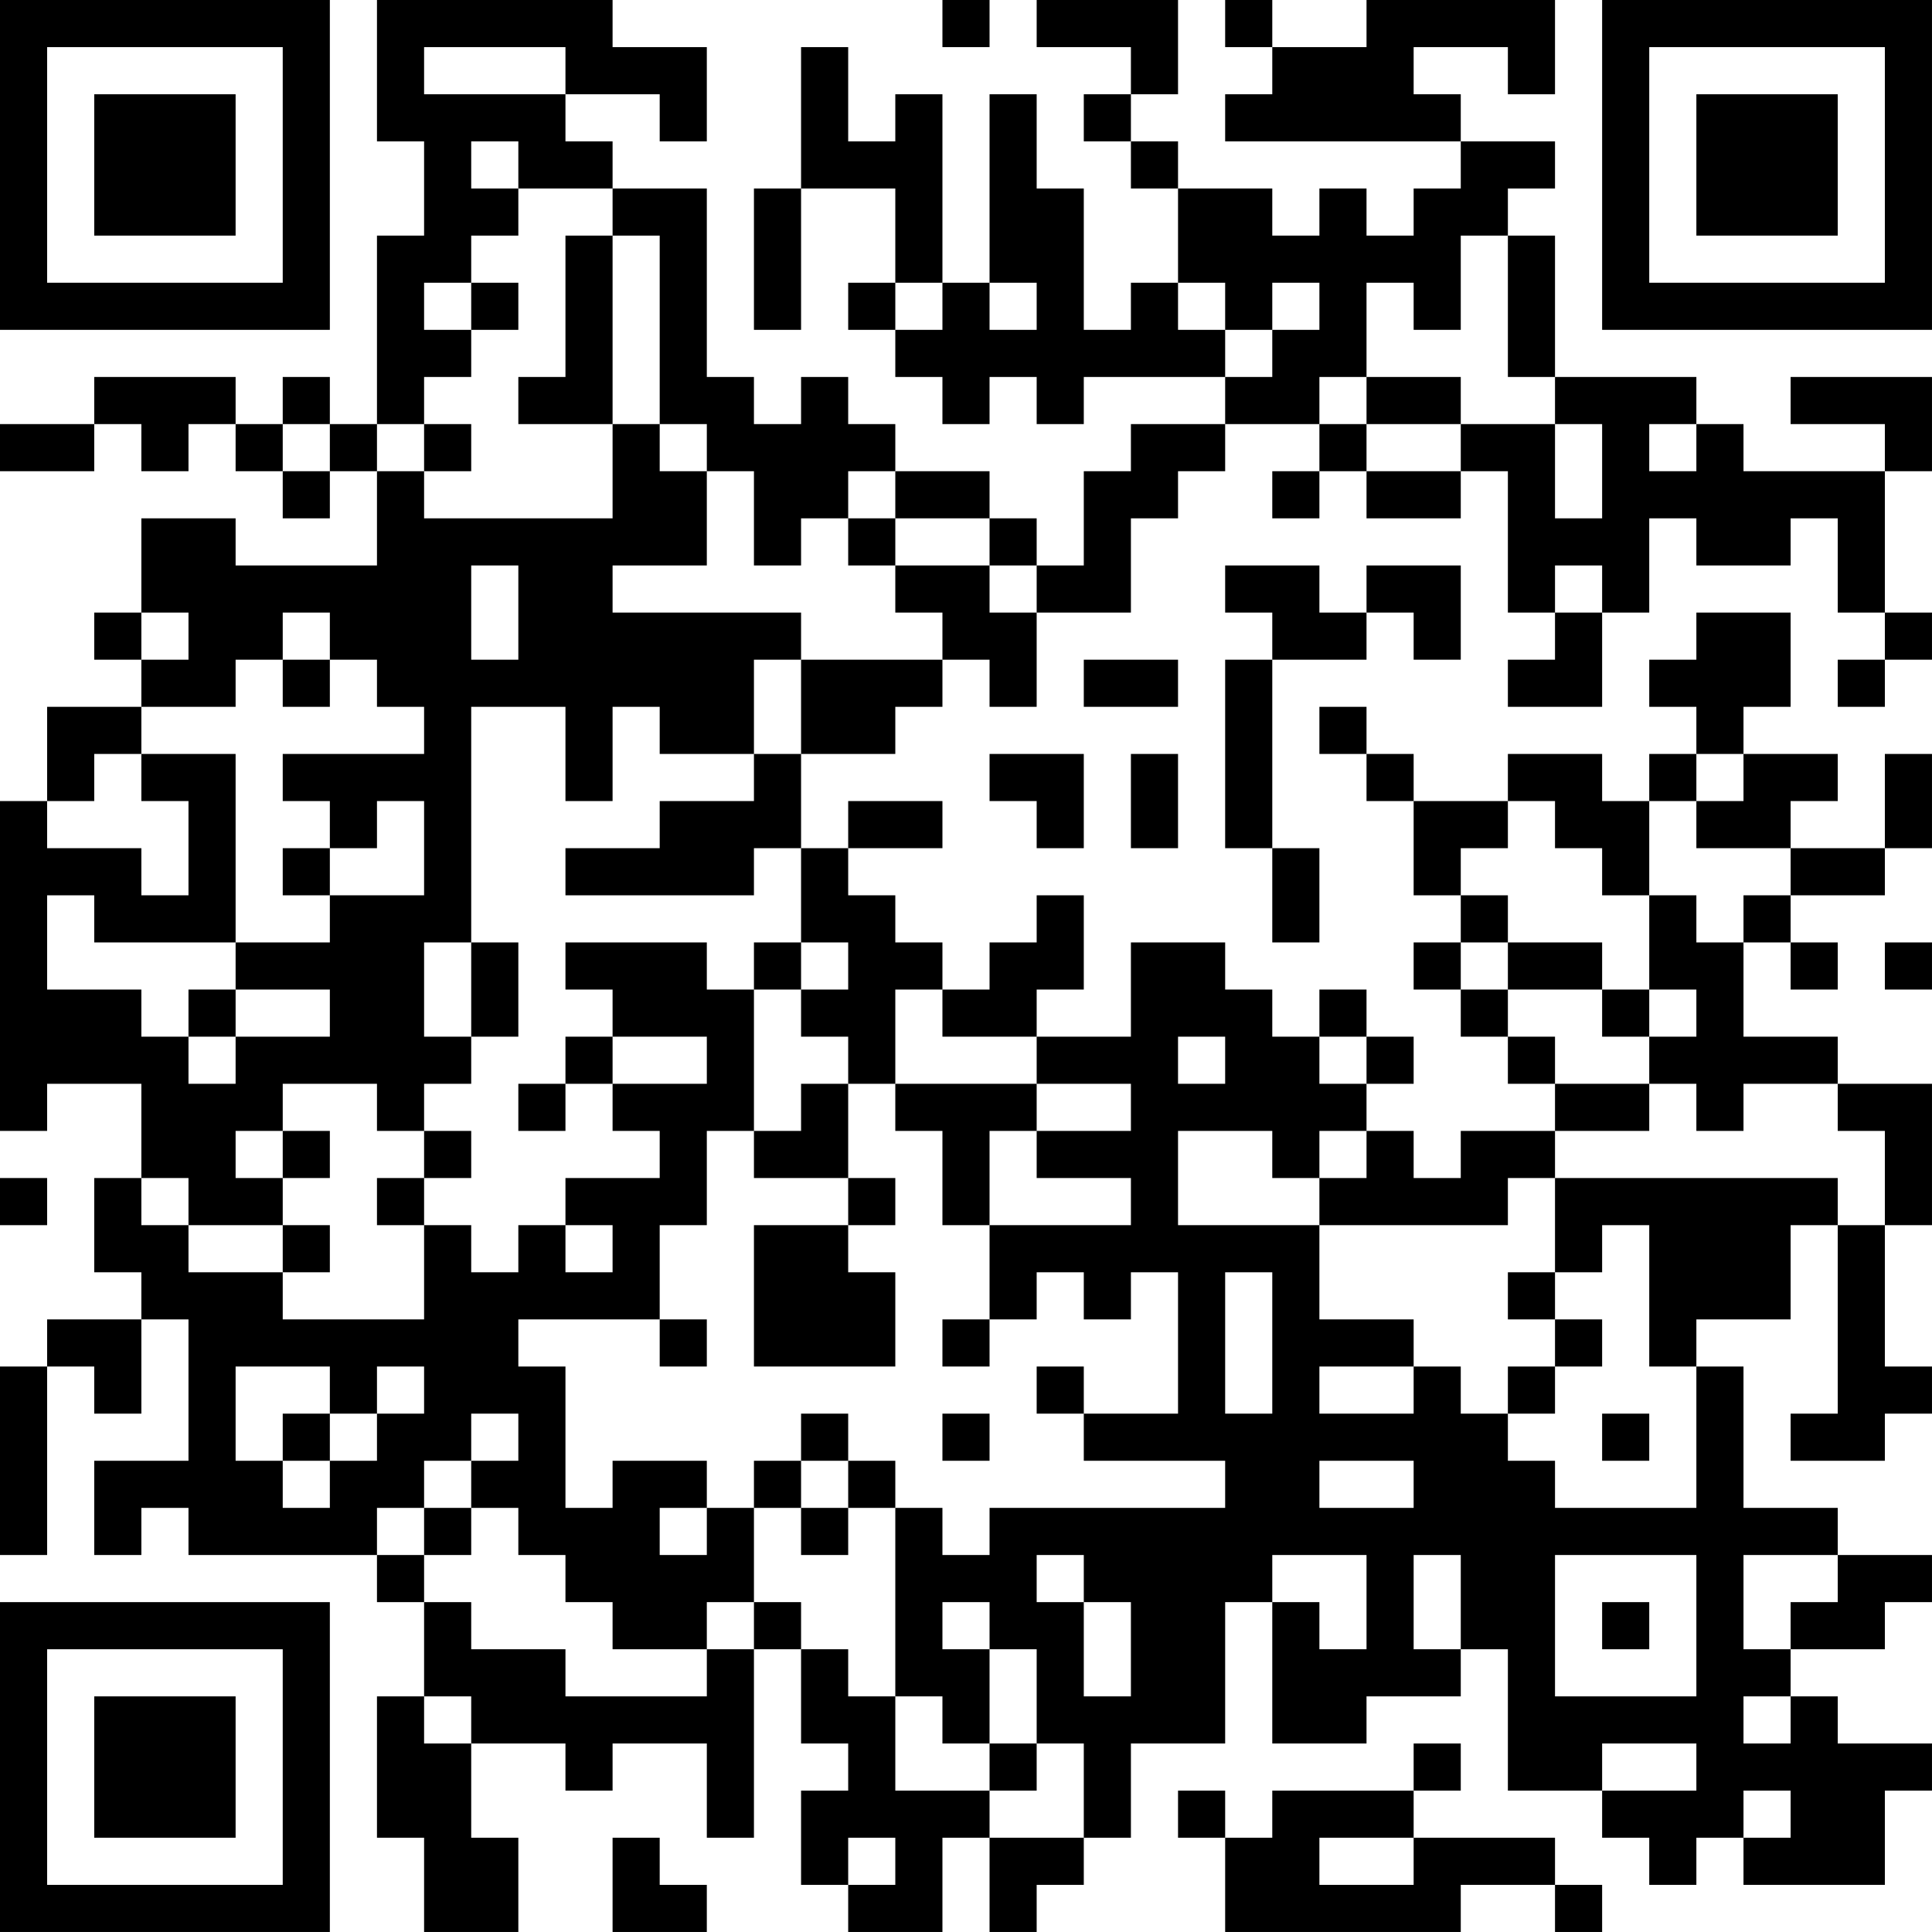 <?xml version="1.0" encoding="UTF-8"?>
<svg xmlns="http://www.w3.org/2000/svg" version="1.1" width="200" height="200" viewBox="0 0 200 200"><rect x="0" y="0" width="200" height="200" fill="#ffffff"/><g transform="scale(4.878)"><g transform="translate(0,0)"><path fill-rule="evenodd" d="M8 0L8 3L9 3L9 5L8 5L8 9L7 9L7 8L6 8L6 9L5 9L5 8L2 8L2 9L0 9L0 10L2 10L2 9L3 9L3 10L4 10L4 9L5 9L5 10L6 10L6 11L7 11L7 10L8 10L8 12L5 12L5 11L3 11L3 13L2 13L2 14L3 14L3 15L1 15L1 17L0 17L0 24L1 24L1 23L3 23L3 25L2 25L2 27L3 27L3 28L1 28L1 29L0 29L0 33L1 33L1 29L2 29L2 30L3 30L3 28L4 28L4 31L2 31L2 33L3 33L3 32L4 32L4 33L8 33L8 34L9 34L9 36L8 36L8 39L9 39L9 41L11 41L11 39L10 39L10 37L12 37L12 38L13 38L13 37L15 37L15 39L16 39L16 35L17 35L17 37L18 37L18 38L17 38L17 40L18 40L18 41L20 41L20 39L21 39L21 41L22 41L22 40L23 40L23 39L24 39L24 37L26 37L26 34L27 34L27 37L29 37L29 36L31 36L31 35L32 35L32 38L34 38L34 39L35 39L35 40L36 40L36 39L37 39L37 40L40 40L40 38L41 38L41 37L39 37L39 36L38 36L38 35L40 35L40 34L41 34L41 33L39 33L39 32L37 32L37 29L36 29L36 28L38 28L38 26L39 26L39 30L38 30L38 31L40 31L40 30L41 30L41 29L40 29L40 26L41 26L41 23L39 23L39 22L37 22L37 20L38 20L38 21L39 21L39 20L38 20L38 19L40 19L40 18L41 18L41 16L40 16L40 18L38 18L38 17L39 17L39 16L37 16L37 15L38 15L38 13L36 13L36 14L35 14L35 15L36 15L36 16L35 16L35 17L34 17L34 16L32 16L32 17L30 17L30 16L29 16L29 15L28 15L28 16L29 16L29 17L30 17L30 19L31 19L31 20L30 20L30 21L31 21L31 22L32 22L32 23L33 23L33 24L31 24L31 25L30 25L30 24L29 24L29 23L30 23L30 22L29 22L29 21L28 21L28 22L27 22L27 21L26 21L26 20L24 20L24 22L22 22L22 21L23 21L23 19L22 19L22 20L21 20L21 21L20 21L20 20L19 20L19 19L18 19L18 18L20 18L20 17L18 17L18 18L17 18L17 16L19 16L19 15L20 15L20 14L21 14L21 15L22 15L22 13L24 13L24 11L25 11L25 10L26 10L26 9L28 9L28 10L27 10L27 11L28 11L28 10L29 10L29 11L31 11L31 10L32 10L32 13L33 13L33 14L32 14L32 15L34 15L34 13L35 13L35 11L36 11L36 12L38 12L38 11L39 11L39 13L40 13L40 14L39 14L39 15L40 15L40 14L41 14L41 13L40 13L40 10L41 10L41 8L38 8L38 9L40 9L40 10L37 10L37 9L36 9L36 8L33 8L33 5L32 5L32 4L33 4L33 3L31 3L31 2L30 2L30 1L32 1L32 2L33 2L33 0L29 0L29 1L27 1L27 0L26 0L26 1L27 1L27 2L26 2L26 3L31 3L31 4L30 4L30 5L29 5L29 4L28 4L28 5L27 5L27 4L25 4L25 3L24 3L24 2L25 2L25 0L22 0L22 1L24 1L24 2L23 2L23 3L24 3L24 4L25 4L25 6L24 6L24 7L23 7L23 4L22 4L22 2L21 2L21 6L20 6L20 2L19 2L19 3L18 3L18 1L17 1L17 4L16 4L16 7L17 7L17 4L19 4L19 6L18 6L18 7L19 7L19 8L20 8L20 9L21 9L21 8L22 8L22 9L23 9L23 8L26 8L26 9L24 9L24 10L23 10L23 12L22 12L22 11L21 11L21 10L19 10L19 9L18 9L18 8L17 8L17 9L16 9L16 8L15 8L15 4L13 4L13 3L12 3L12 2L14 2L14 3L15 3L15 1L13 1L13 0ZM20 0L20 1L21 1L21 0ZM9 1L9 2L12 2L12 1ZM10 3L10 4L11 4L11 5L10 5L10 6L9 6L9 7L10 7L10 8L9 8L9 9L8 9L8 10L9 10L9 11L13 11L13 9L14 9L14 10L15 10L15 12L13 12L13 13L17 13L17 14L16 14L16 16L14 16L14 15L13 15L13 17L12 17L12 15L10 15L10 20L9 20L9 22L10 22L10 23L9 23L9 24L8 24L8 23L6 23L6 24L5 24L5 25L6 25L6 26L4 26L4 25L3 25L3 26L4 26L4 27L6 27L6 28L9 28L9 26L10 26L10 27L11 27L11 26L12 26L12 27L13 27L13 26L12 26L12 25L14 25L14 24L13 24L13 23L15 23L15 22L13 22L13 21L12 21L12 20L15 20L15 21L16 21L16 24L15 24L15 26L14 26L14 28L11 28L11 29L12 29L12 32L13 32L13 31L15 31L15 32L14 32L14 33L15 33L15 32L16 32L16 34L15 34L15 35L13 35L13 34L12 34L12 33L11 33L11 32L10 32L10 31L11 31L11 30L10 30L10 31L9 31L9 32L8 32L8 33L9 33L9 34L10 34L10 35L12 35L12 36L15 36L15 35L16 35L16 34L17 34L17 35L18 35L18 36L19 36L19 38L21 38L21 39L23 39L23 37L22 37L22 35L21 35L21 34L20 34L20 35L21 35L21 37L20 37L20 36L19 36L19 32L20 32L20 33L21 33L21 32L26 32L26 31L23 31L23 30L25 30L25 27L24 27L24 28L23 28L23 27L22 27L22 28L21 28L21 26L24 26L24 25L22 25L22 24L24 24L24 23L22 23L22 22L20 22L20 21L19 21L19 23L18 23L18 22L17 22L17 21L18 21L18 20L17 20L17 18L16 18L16 19L12 19L12 18L14 18L14 17L16 17L16 16L17 16L17 14L20 14L20 13L19 13L19 12L21 12L21 13L22 13L22 12L21 12L21 11L19 11L19 10L18 10L18 11L17 11L17 12L16 12L16 10L15 10L15 9L14 9L14 5L13 5L13 4L11 4L11 3ZM12 5L12 8L11 8L11 9L13 9L13 5ZM31 5L31 7L30 7L30 6L29 6L29 8L28 8L28 9L29 9L29 10L31 10L31 9L33 9L33 11L34 11L34 9L33 9L33 8L32 8L32 5ZM10 6L10 7L11 7L11 6ZM19 6L19 7L20 7L20 6ZM21 6L21 7L22 7L22 6ZM25 6L25 7L26 7L26 8L27 8L27 7L28 7L28 6L27 6L27 7L26 7L26 6ZM29 8L29 9L31 9L31 8ZM6 9L6 10L7 10L7 9ZM9 9L9 10L10 10L10 9ZM35 9L35 10L36 10L36 9ZM18 11L18 12L19 12L19 11ZM10 12L10 14L11 14L11 12ZM26 12L26 13L27 13L27 14L26 14L26 18L27 18L27 20L28 20L28 18L27 18L27 14L29 14L29 13L30 13L30 14L31 14L31 12L29 12L29 13L28 13L28 12ZM33 12L33 13L34 13L34 12ZM3 13L3 14L4 14L4 13ZM6 13L6 14L5 14L5 15L3 15L3 16L2 16L2 17L1 17L1 18L3 18L3 19L4 19L4 17L3 17L3 16L5 16L5 20L2 20L2 19L1 19L1 21L3 21L3 22L4 22L4 23L5 23L5 22L7 22L7 21L5 21L5 20L7 20L7 19L9 19L9 17L8 17L8 18L7 18L7 17L6 17L6 16L9 16L9 15L8 15L8 14L7 14L7 13ZM6 14L6 15L7 15L7 14ZM23 14L23 15L25 15L25 14ZM21 16L21 17L22 17L22 18L23 18L23 16ZM24 16L24 18L25 18L25 16ZM36 16L36 17L35 17L35 19L34 19L34 18L33 18L33 17L32 17L32 18L31 18L31 19L32 19L32 20L31 20L31 21L32 21L32 22L33 22L33 23L35 23L35 24L33 24L33 25L32 25L32 26L28 26L28 25L29 25L29 24L28 24L28 25L27 25L27 24L25 24L25 26L28 26L28 28L30 28L30 29L28 29L28 30L30 30L30 29L31 29L31 30L32 30L32 31L33 31L33 32L36 32L36 29L35 29L35 26L34 26L34 27L33 27L33 25L39 25L39 26L40 26L40 24L39 24L39 23L37 23L37 24L36 24L36 23L35 23L35 22L36 22L36 21L35 21L35 19L36 19L36 20L37 20L37 19L38 19L38 18L36 18L36 17L37 17L37 16ZM6 18L6 19L7 19L7 18ZM10 20L10 22L11 22L11 20ZM16 20L16 21L17 21L17 20ZM32 20L32 21L34 21L34 22L35 22L35 21L34 21L34 20ZM40 20L40 21L41 21L41 20ZM4 21L4 22L5 22L5 21ZM12 22L12 23L11 23L11 24L12 24L12 23L13 23L13 22ZM25 22L25 23L26 23L26 22ZM28 22L28 23L29 23L29 22ZM17 23L17 24L16 24L16 25L18 25L18 26L16 26L16 29L19 29L19 27L18 27L18 26L19 26L19 25L18 25L18 23ZM19 23L19 24L20 24L20 26L21 26L21 24L22 24L22 23ZM6 24L6 25L7 25L7 24ZM9 24L9 25L8 25L8 26L9 26L9 25L10 25L10 24ZM0 25L0 26L1 26L1 25ZM6 26L6 27L7 27L7 26ZM26 27L26 30L27 30L27 27ZM32 27L32 28L33 28L33 29L32 29L32 30L33 30L33 29L34 29L34 28L33 28L33 27ZM14 28L14 29L15 29L15 28ZM20 28L20 29L21 29L21 28ZM5 29L5 31L6 31L6 32L7 32L7 31L8 31L8 30L9 30L9 29L8 29L8 30L7 30L7 29ZM22 29L22 30L23 30L23 29ZM6 30L6 31L7 31L7 30ZM17 30L17 31L16 31L16 32L17 32L17 33L18 33L18 32L19 32L19 31L18 31L18 30ZM20 30L20 31L21 31L21 30ZM34 30L34 31L35 31L35 30ZM17 31L17 32L18 32L18 31ZM28 31L28 32L30 32L30 31ZM9 32L9 33L10 33L10 32ZM22 33L22 34L23 34L23 36L24 36L24 34L23 34L23 33ZM27 33L27 34L28 34L28 35L29 35L29 33ZM30 33L30 35L31 35L31 33ZM33 33L33 36L36 36L36 33ZM37 33L37 35L38 35L38 34L39 34L39 33ZM34 34L34 35L35 35L35 34ZM9 36L9 37L10 37L10 36ZM37 36L37 37L38 37L38 36ZM21 37L21 38L22 38L22 37ZM30 37L30 38L27 38L27 39L26 39L26 38L25 38L25 39L26 39L26 41L31 41L31 40L33 40L33 41L34 41L34 40L33 40L33 39L30 39L30 38L31 38L31 37ZM34 37L34 38L36 38L36 37ZM37 38L37 39L38 39L38 38ZM13 39L13 41L15 41L15 40L14 40L14 39ZM18 39L18 40L19 40L19 39ZM28 39L28 40L30 40L30 39ZM0 0L0 7L7 7L7 0ZM1 1L1 6L6 6L6 1ZM2 2L2 5L5 5L5 2ZM34 0L34 7L41 7L41 0ZM35 1L35 6L40 6L40 1ZM36 2L36 5L39 5L39 2ZM0 34L0 41L7 41L7 34ZM1 35L1 40L6 40L6 35ZM2 36L2 39L5 39L5 36Z" fill="#000000"/></g></g></svg>
